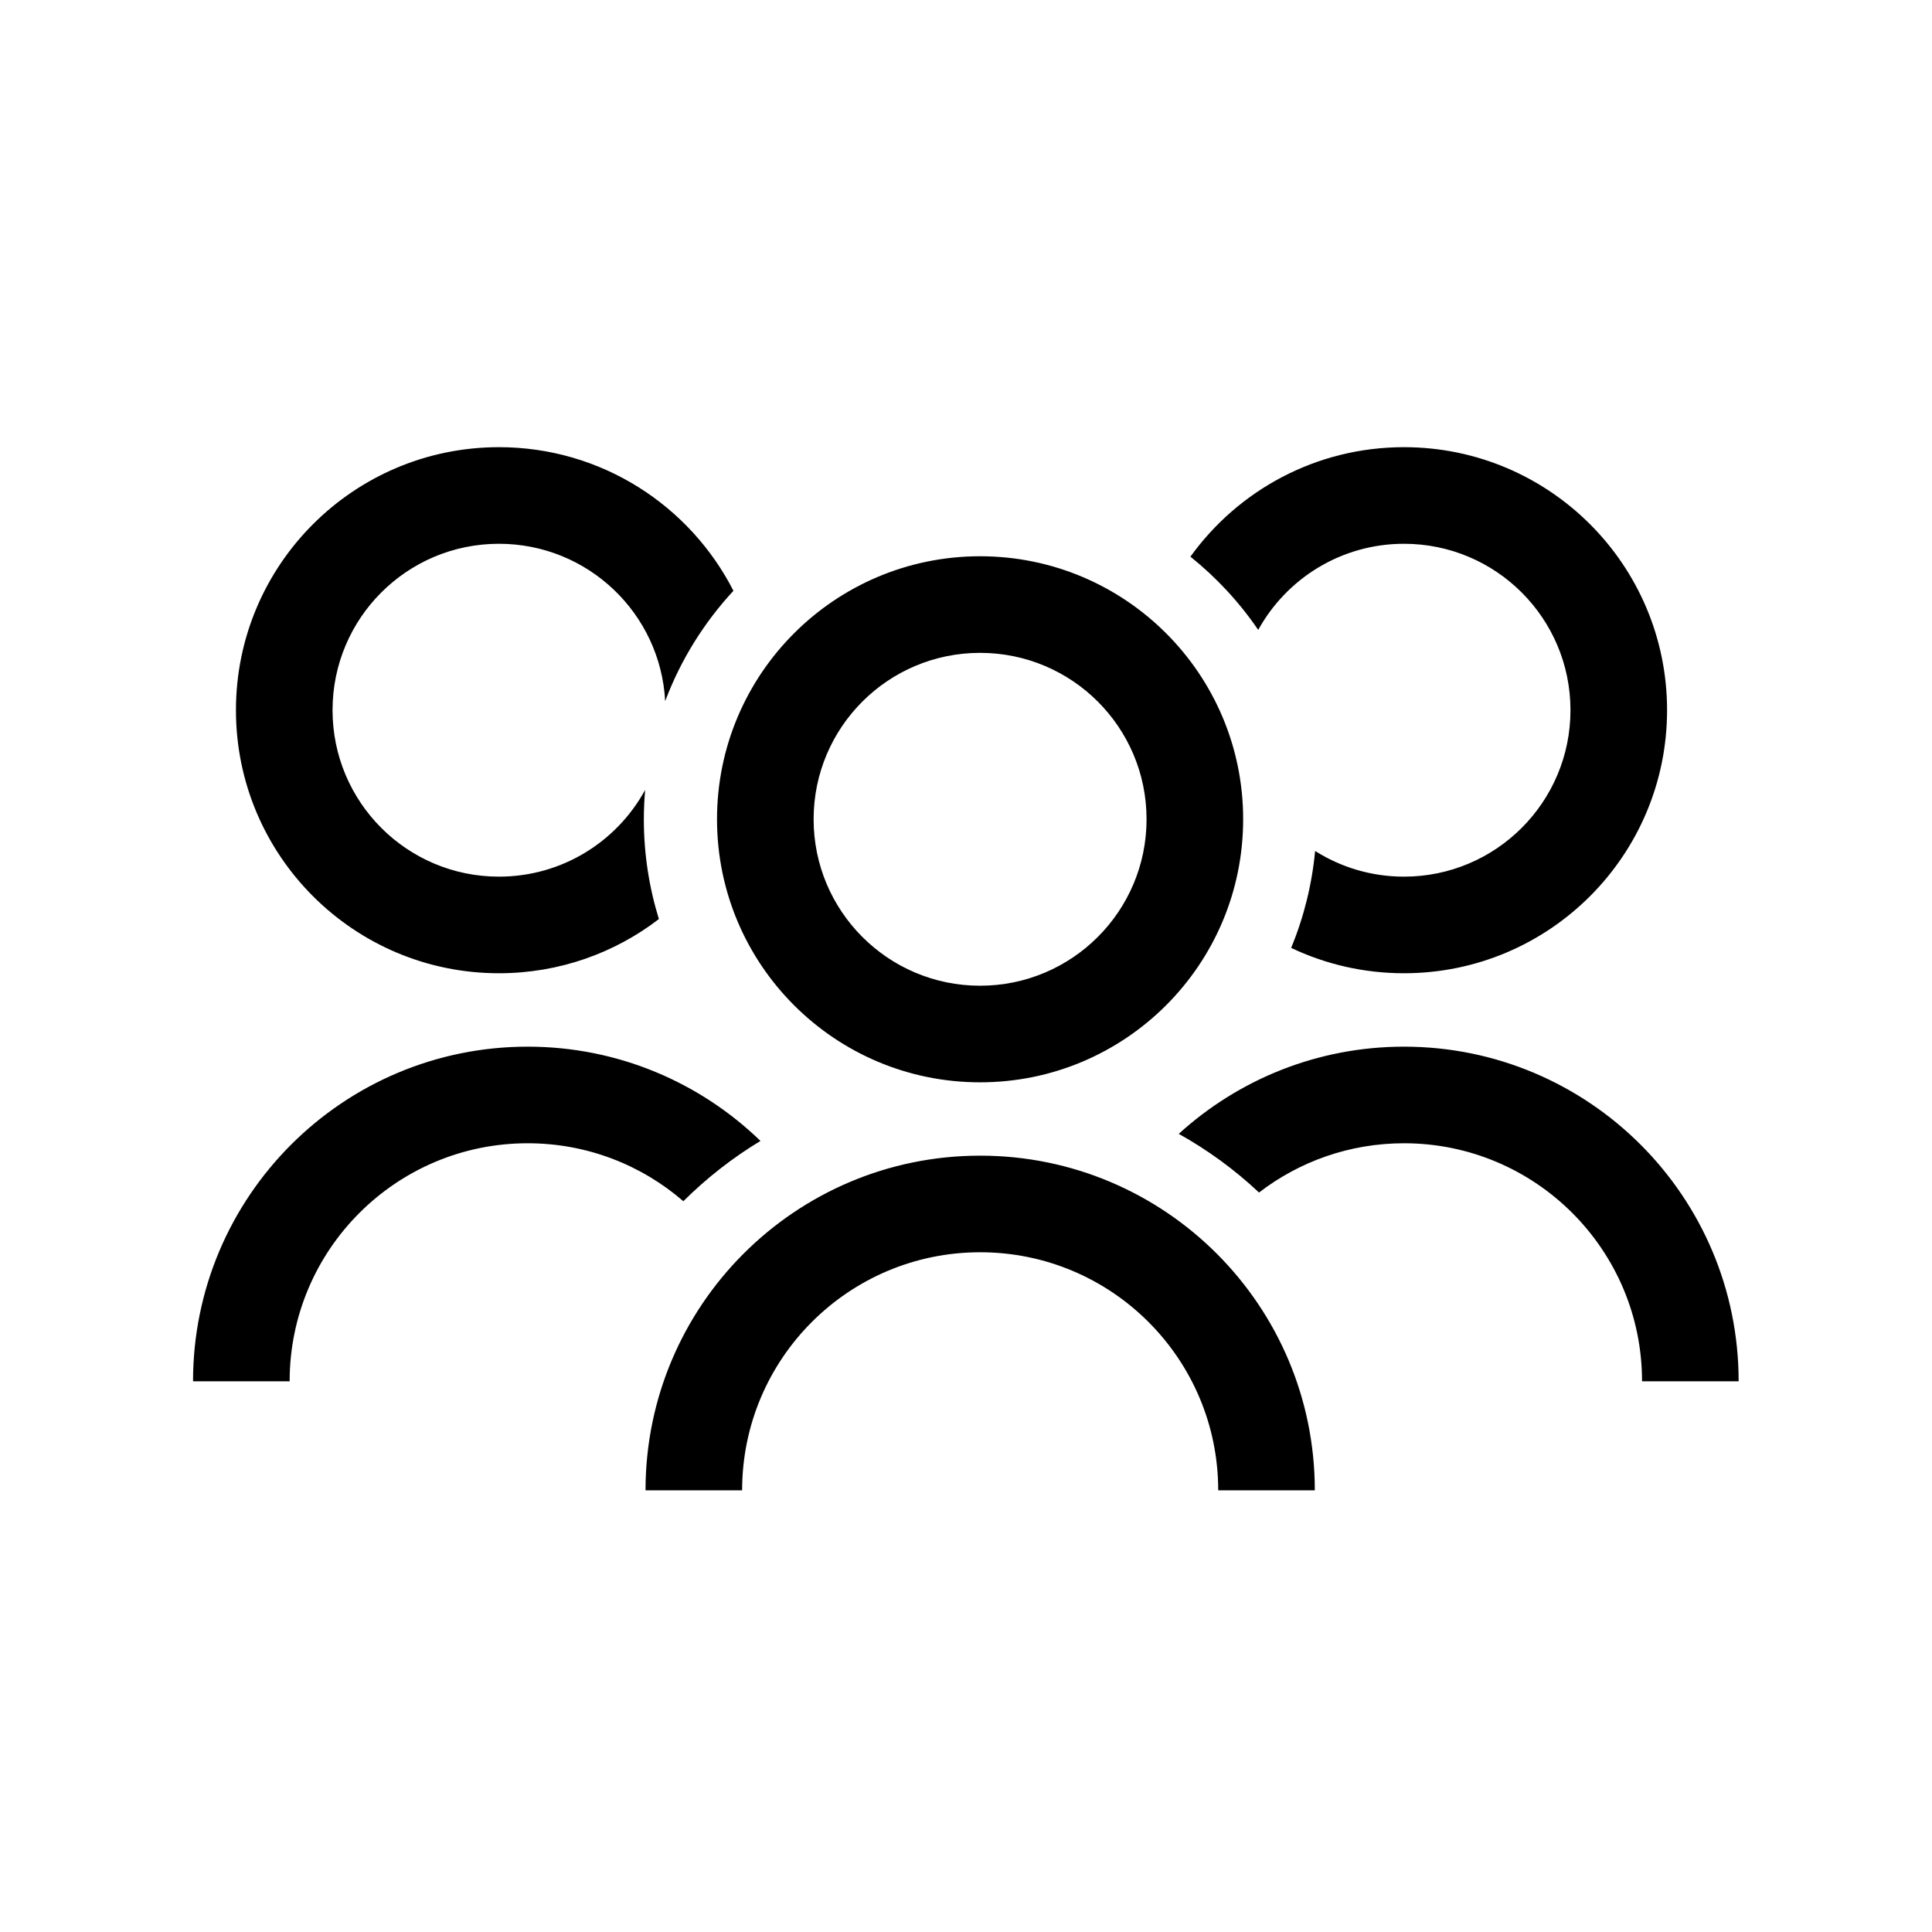<svg width="24" height="24" viewBox="0 0 24 24" fill="none" xmlns="http://www.w3.org/2000/svg">
<path fill-rule="evenodd" clip-rule="evenodd" d="M6.198 6.755C5.056 6.755 4.131 7.68 4.131 8.822C4.131 9.964 5.056 10.89 6.198 10.89C6.982 10.89 7.663 10.455 8.014 9.813C8.004 9.933 7.998 10.055 7.998 10.177C7.998 10.609 8.064 11.025 8.185 11.417C7.635 11.839 6.946 12.09 6.198 12.09C4.394 12.09 2.931 10.627 2.931 8.822C2.931 7.018 4.394 5.555 6.198 5.555C7.469 5.555 8.57 6.28 9.111 7.339C8.746 7.733 8.455 8.198 8.263 8.71C8.205 7.62 7.303 6.755 6.198 6.755ZM17.441 12.09C16.939 12.09 16.464 11.977 16.039 11.775C16.195 11.398 16.297 10.993 16.337 10.571C16.656 10.773 17.035 10.89 17.441 10.89C18.583 10.89 19.509 9.964 19.509 8.822C19.509 7.68 18.583 6.755 17.441 6.755C16.661 6.755 15.982 7.187 15.63 7.825C15.396 7.481 15.111 7.175 14.788 6.915C15.381 6.091 16.348 5.555 17.441 5.555C19.246 5.555 20.709 7.018 20.709 8.822C20.709 10.627 19.246 12.09 17.441 12.09ZM2.398 17.159C2.398 14.863 4.26 13.002 6.555 13.002C7.68 13.002 8.699 13.449 9.447 14.173C9.098 14.384 8.776 14.636 8.489 14.922C7.97 14.473 7.294 14.202 6.555 14.202C4.922 14.202 3.598 15.526 3.598 17.159H2.398ZM17.441 14.202C16.764 14.202 16.139 14.43 15.64 14.814C15.34 14.532 15.005 14.287 14.643 14.085C15.381 13.413 16.363 13.002 17.441 13.002C19.737 13.002 21.598 14.863 21.598 17.159H20.398C20.398 15.526 19.074 14.202 17.441 14.202ZM10.107 10.177C10.107 9.035 11.033 8.11 12.175 8.11C13.317 8.11 14.243 9.035 14.243 10.177C14.243 11.319 13.317 12.245 12.175 12.245C11.033 12.245 10.107 11.319 10.107 10.177ZM12.175 6.91C10.37 6.91 8.907 8.373 8.907 10.177C8.907 11.982 10.37 13.445 12.175 13.445C13.98 13.445 15.443 11.982 15.443 10.177C15.443 8.373 13.98 6.91 12.175 6.91ZM9.219 18.513C9.219 16.88 10.543 15.556 12.176 15.556C13.809 15.556 15.133 16.88 15.133 18.513H16.333C16.333 16.218 14.472 14.356 12.176 14.356C9.88 14.356 8.019 16.218 8.019 18.513H9.219Z" fill="black"/>
</svg>
